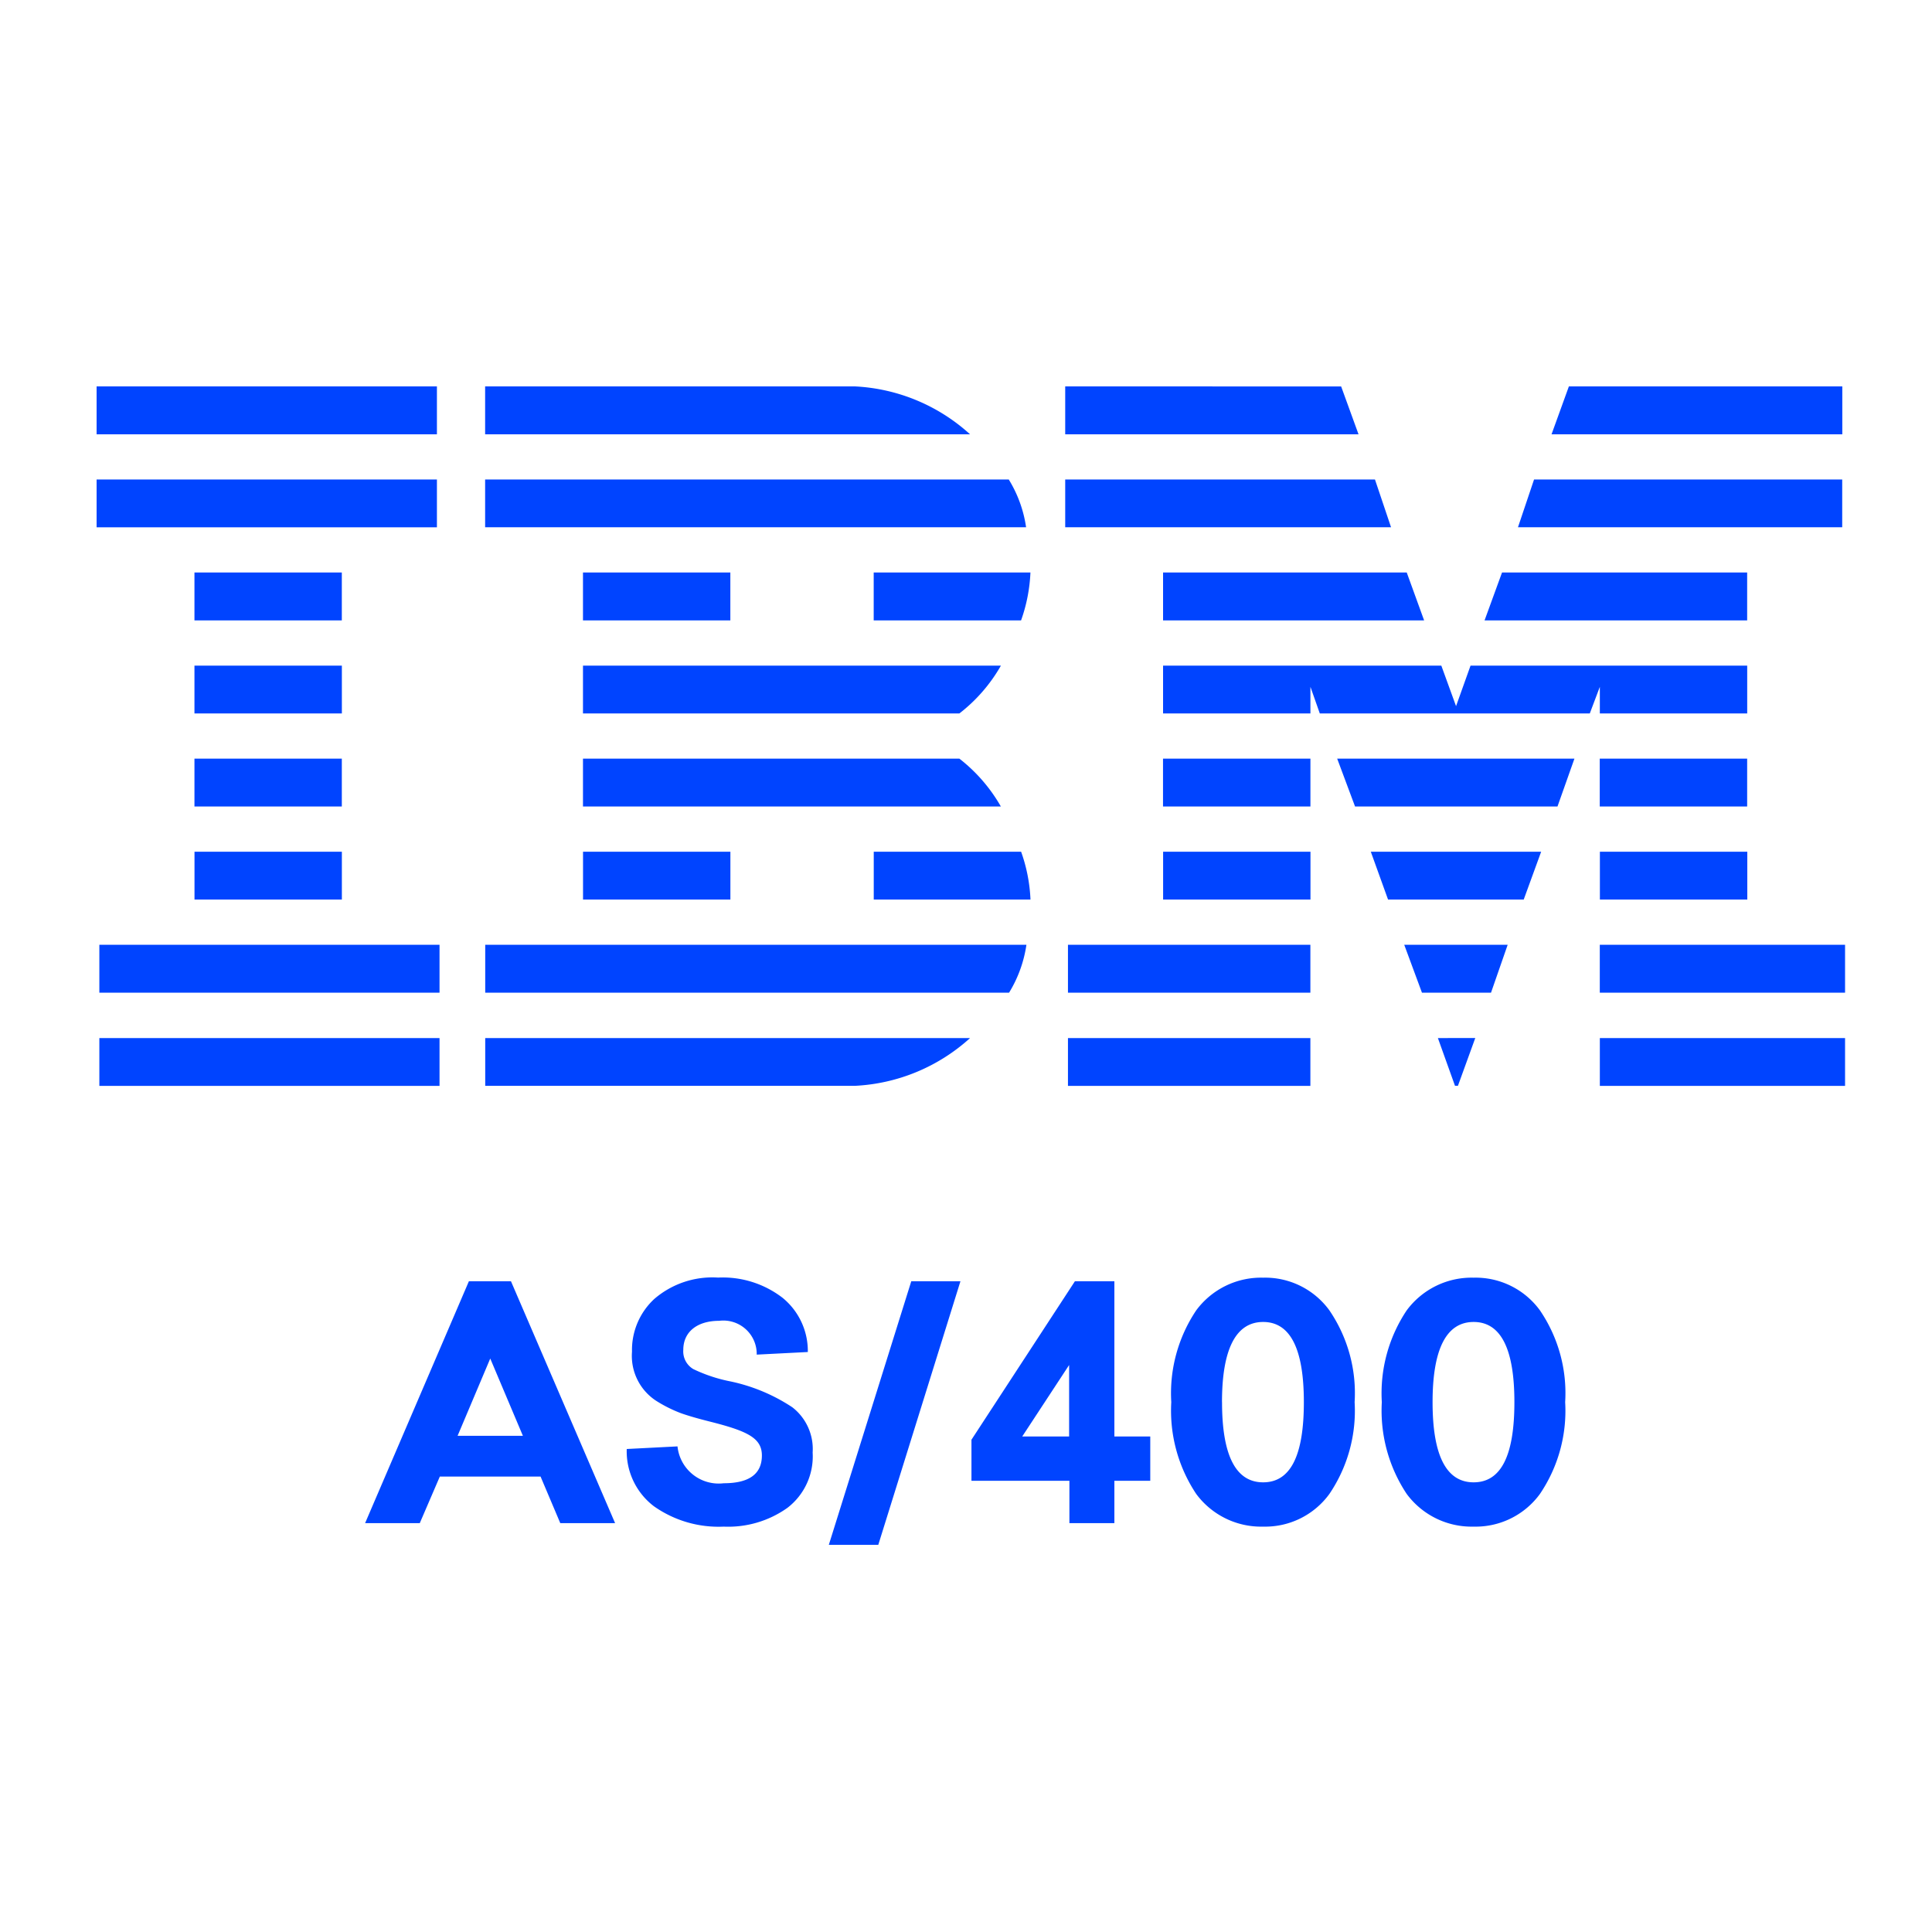 <svg xmlns="http://www.w3.org/2000/svg" xmlns:xlink="http://www.w3.org/1999/xlink" width="40" height="40" viewBox="0 0 40 40">
  <defs>
    <clipPath id="clip-path">
      <rect id="Rectangle_3502" data-name="Rectangle 3502" width="40" height="40" transform="translate(-20727 15987)" fill="#fff" stroke="#707070" stroke-width="1"/>
    </clipPath>
  </defs>
  <g id="as400" transform="translate(20727 -15987)" clip-path="url(#clip-path)">
    <g id="Group_10018" data-name="Group 10018" transform="translate(-20726.9 15986.992)">
      <path id="Path_20398" data-name="Path 20398" d="M1.9,8.008V9H8.946V8.008Zm8.044,0V9h10.04A3.82,3.82,0,0,0,17.6,8.008Zm12.01,0V9h6.073l-.36-.991Zm10.428,0L32.023,9h6.02V8.008ZM1.9,9.935v.99H8.946v-.99Zm8.044,0v.989h11.2a2.59,2.59,0,0,0-.359-.989Zm12.01,0v.989H28.7l-.333-.989Zm9.707,0-.333.989h6.713V9.936ZM3.926,11.861v.992H6.977v-.992Zm8.044,0v.992h3.051v-.992Zm6.019,0v.992H21.04a3.372,3.372,0,0,0,.194-.992Zm5.991,0v.992h5.405l-.36-.992Zm7.018,0-.362.992h5.437v-.992ZM3.926,13.789v.99H6.978v-.99Zm8.044,0v.99h7.793a3.344,3.344,0,0,0,.86-.99Zm12.01,0v.99h3.051v-.551l.194.551h5.59l.208-.551v.551h3.051v-.99H30.346l-.3.839-.305-.839ZM3.926,15.715v.991H6.977v-.991Zm8.044,0v.991h8.652a3.37,3.37,0,0,0-.859-.991Zm12.009,0v.991h3.052v-.991Zm3.606,0,.37.991h4.191l.351-.991Zm5.436,0v.991h3.052v-.991ZM3.927,17.642v.99H6.978v-.99Zm8.044,0v.99h3.051v-.99Zm6.019,0v.99h3.245a3.36,3.36,0,0,0-.194-.99Zm5.991,0v.99h3.051v-.99Zm4.3,0,.357.99h2.809l.361-.99Zm4.743,0v.99h3.052v-.99ZM1.957,19.568v.992H9v-.992Zm7.989,0v.992H20.792a2.617,2.617,0,0,0,.359-.992Zm12.065,0v.992H27.03v-.992Zm6.962,0,.367.992h1.43l.345-.992Zm4.049,0v.992H38.1v-.992ZM1.957,21.5v.99H9V21.5Zm7.989,0v.989H17.6a3.823,3.823,0,0,0,2.384-.989Zm12.065,0v.99H27.03V21.5Zm7.659,0,.354.988h.061l.359-.989Zm3.353,0v.99H38.1V21.5Z" fill="#04f"/>
      <g id="Group_10018-2" data-name="Group 10018">
        <path id="Path_20399" data-name="Path 20399" d="M12.635,31.543H11.5l-.408-.964H9.006l-.415.964H7.459l2.149-5.008h.871ZM9.374,29.735h1.352l-.676-1.6Z" fill="#04f"/>
        <path id="Path_20400" data-name="Path 20400" d="M16.1,26.876A1.42,1.42,0,0,1,16.625,28l-1.058.054a.691.691,0,0,0-.777-.7c-.462,0-.743.234-.743.6a.425.425,0,0,0,.208.4,3.178,3.178,0,0,0,.77.255,3.7,3.7,0,0,1,1.279.535,1.092,1.092,0,0,1,.421.937,1.342,1.342,0,0,1-.522,1.145,2.113,2.113,0,0,1-1.319.389,2.319,2.319,0,0,1-1.446-.422,1.428,1.428,0,0,1-.562-1.185l1.051-.054a.857.857,0,0,0,.957.763c.529,0,.79-.194.79-.575,0-.355-.288-.5-1.031-.69-.268-.067-.482-.127-.649-.187a2.814,2.814,0,0,1-.509-.255,1.109,1.109,0,0,1-.5-1.017,1.437,1.437,0,0,1,.462-1.092,1.84,1.84,0,0,1,1.319-.442A2.03,2.03,0,0,1,16.1,26.876Z" fill="#04f"/>
        <path id="Path_20401" data-name="Path 20401" d="M18.084,31.992H17.06l1.707-5.457h1.018Z" fill="#04f"/>
        <path id="Path_20402" data-name="Path 20402" d="M22.972,29.749h.743v.917h-.743v.877h-.931v-.877H20.013v-.85l2.142-3.281h.817Zm-1.908,0h.971v-1.48Z" fill="#04f"/>
        <path id="Path_20403" data-name="Path 20403" d="M27.424,27.138a3.043,3.043,0,0,1,.522,1.9,3.07,3.07,0,0,1-.522,1.9,1.644,1.644,0,0,1-1.372.677,1.67,1.67,0,0,1-1.386-.677,3.11,3.11,0,0,1-.516-1.9,3.081,3.081,0,0,1,.516-1.9,1.67,1.67,0,0,1,1.386-.677A1.644,1.644,0,0,1,27.424,27.138Zm-2.223,1.9c0,1.1.282,1.66.851,1.66s.843-.555.843-1.66-.281-1.66-.843-1.66S25.2,27.934,25.2,29.039Z" fill="#04f"/>
        <path id="Path_20404" data-name="Path 20404" d="M31.783,27.138a3.043,3.043,0,0,1,.522,1.9,3.07,3.07,0,0,1-.522,1.9,1.647,1.647,0,0,1-1.373.677,1.671,1.671,0,0,1-1.386-.677,3.116,3.116,0,0,1-.515-1.9,3.088,3.088,0,0,1,.515-1.9,1.671,1.671,0,0,1,1.386-.677A1.647,1.647,0,0,1,31.783,27.138Zm-2.223,1.9c0,1.1.281,1.66.85,1.66s.844-.555.844-1.66-.281-1.66-.844-1.66S29.56,27.934,29.56,29.039Z" fill="#04f"/>
      </g>
    </g>
  </g>
</svg>
